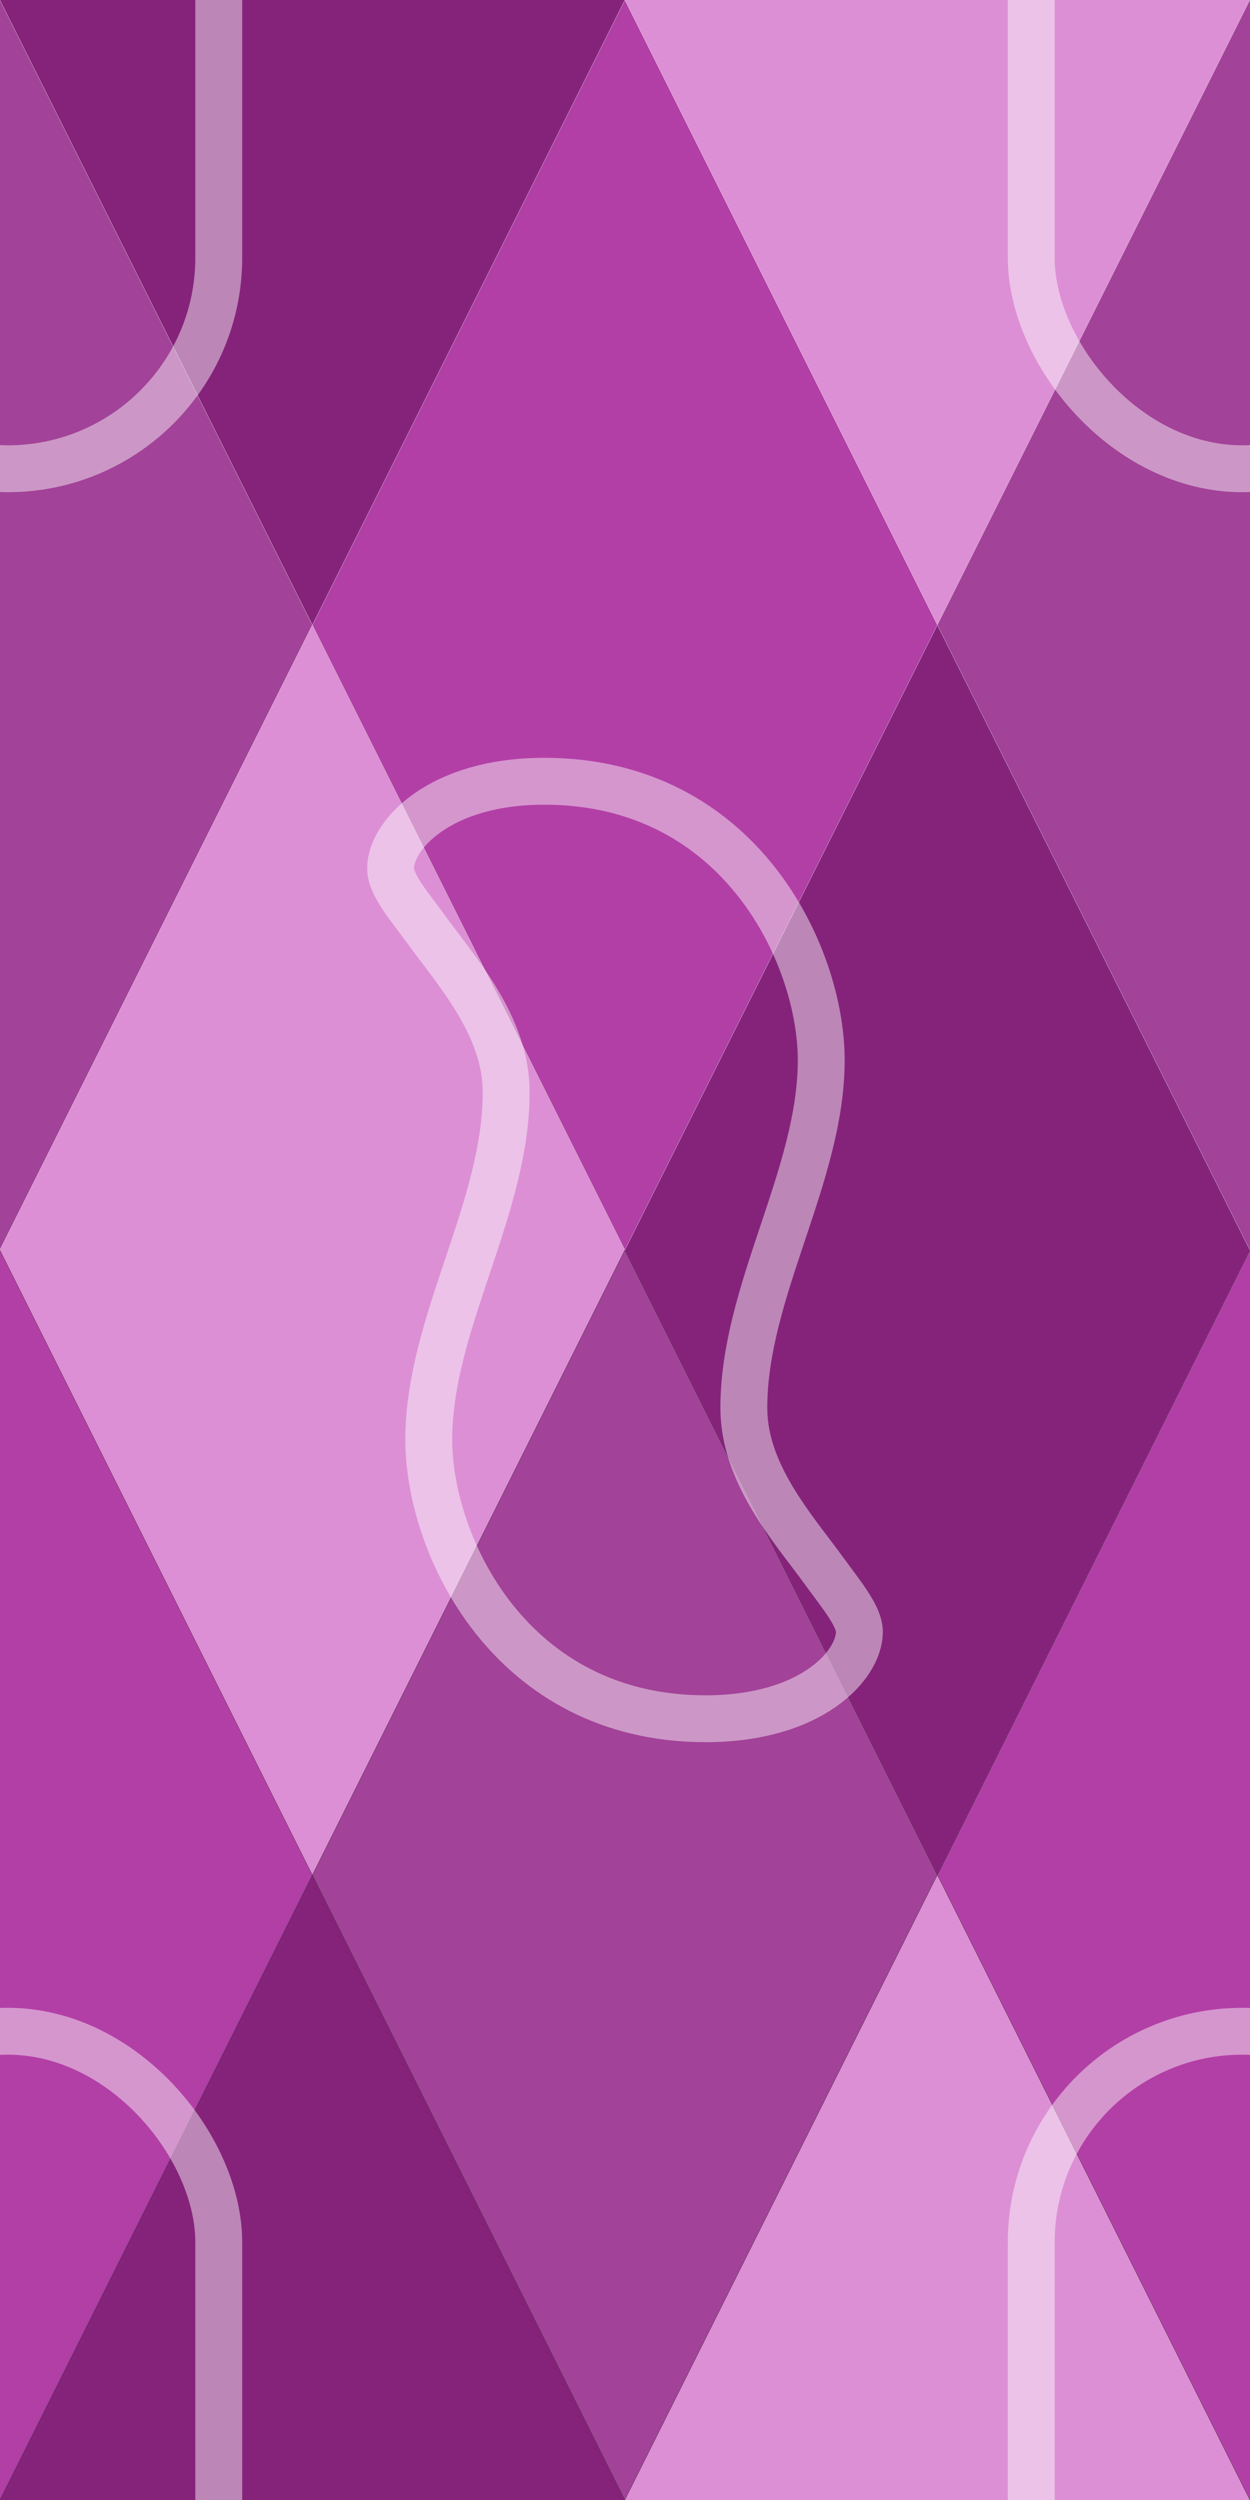 <svg width="80" height="160" viewBox="0 0 80 160" fill="none" xmlns="http://www.w3.org/2000/svg">
<rect x="0" y="0" width="80" height="160" fill="#333333" stroke="none"/>
<g clip-path="url(#clip0_9_297)">
<rect width="80" height="80" fill="#D9D9D9"/>
<rect width="44.721" height="44.721" transform="matrix(0.447 -0.894 0.447 0.894 40 80)" fill="#85237B"/>
<rect width="44.721" height="44.721" transform="matrix(0.447 -0.894 0.447 0.894 20 40)" fill="#B23FA6"/>
<rect width="44.721" height="44.721" transform="matrix(0.447 -0.894 0.447 0.894 0 80)" fill="#DD8FD5"/>
<rect width="44.721" height="44.721" transform="matrix(0.447 -0.894 0.447 0.894 20 120)" fill="#A24298"/>
<rect width="44.721" height="44.721" transform="matrix(0.447 -0.894 0.447 0.894 0 1.52588e-05)" fill="#85237B"/>
<rect width="44.721" height="44.721" transform="matrix(0.447 -0.894 0.447 0.894 -20 40)" fill="#A24298"/>
<rect width="44.721" height="44.721" transform="matrix(0.447 -0.894 0.447 0.894 60 120)" fill="#B23FA6"/>
<rect width="44.721" height="44.721" transform="matrix(0.447 -0.894 0.447 0.894 40 160)" fill="#DD8FD5"/>
<rect width="44.721" height="44.721" transform="matrix(0.447 -0.894 0.447 0.894 0 160)" fill="#85237B"/>
<rect width="44.721" height="44.721" transform="matrix(0.447 -0.894 0.447 0.894 -20 120)" fill="#B23FA6"/>
<rect width="44.721" height="44.721" transform="matrix(0.447 -0.894 0.447 0.894 40 1.52588e-05)" fill="#DD8FD5"/>
<rect width="44.721" height="44.721" transform="matrix(0.447 -0.894 0.447 0.894 60 40)" fill="#A24298"/>
<path opacity="0.45" d="M47.605 90.107C47.605 94.319 50.737 97.785 52.714 100.503C53.844 102.058 55 103.424 55 104.436C55 106.601 51.887 110 45.161 110C32.642 110 27.441 98.87 27.441 92.15C27.441 84.688 32.395 77.407 32.395 69.893C32.395 65.681 29.263 62.215 27.286 59.497C26.156 57.942 25 56.642 25 55.564C25 53.465 28.113 50 34.839 50C47.358 50 52.559 61.13 52.559 67.85C52.559 75.241 47.605 82.625 47.605 90.107Z" stroke="white" stroke-width="3" stroke-linejoin="round"/>
<rect opacity="0.45" x="-13" y="130" width="27" height="60" rx="13.5" stroke="white" stroke-width="3" stroke-linejoin="round"/>
<rect opacity="0.45" x="-13" y="-30" width="27" height="60" rx="13.5" stroke="white" stroke-width="3" stroke-linejoin="round"/>
<rect opacity="0.45" x="66" y="130" width="27" height="60" rx="13.5" stroke="white" stroke-width="3" stroke-linejoin="round"/>
<rect opacity="0.45" x="66" y="-30" width="27" height="60" rx="13.5" stroke="white" stroke-width="3" stroke-linejoin="round"/>
</g>
<defs>
<clipPath id="clip0_9_297">
<rect width="80" height="160" fill="white"/>
</clipPath>
</defs>
</svg>
